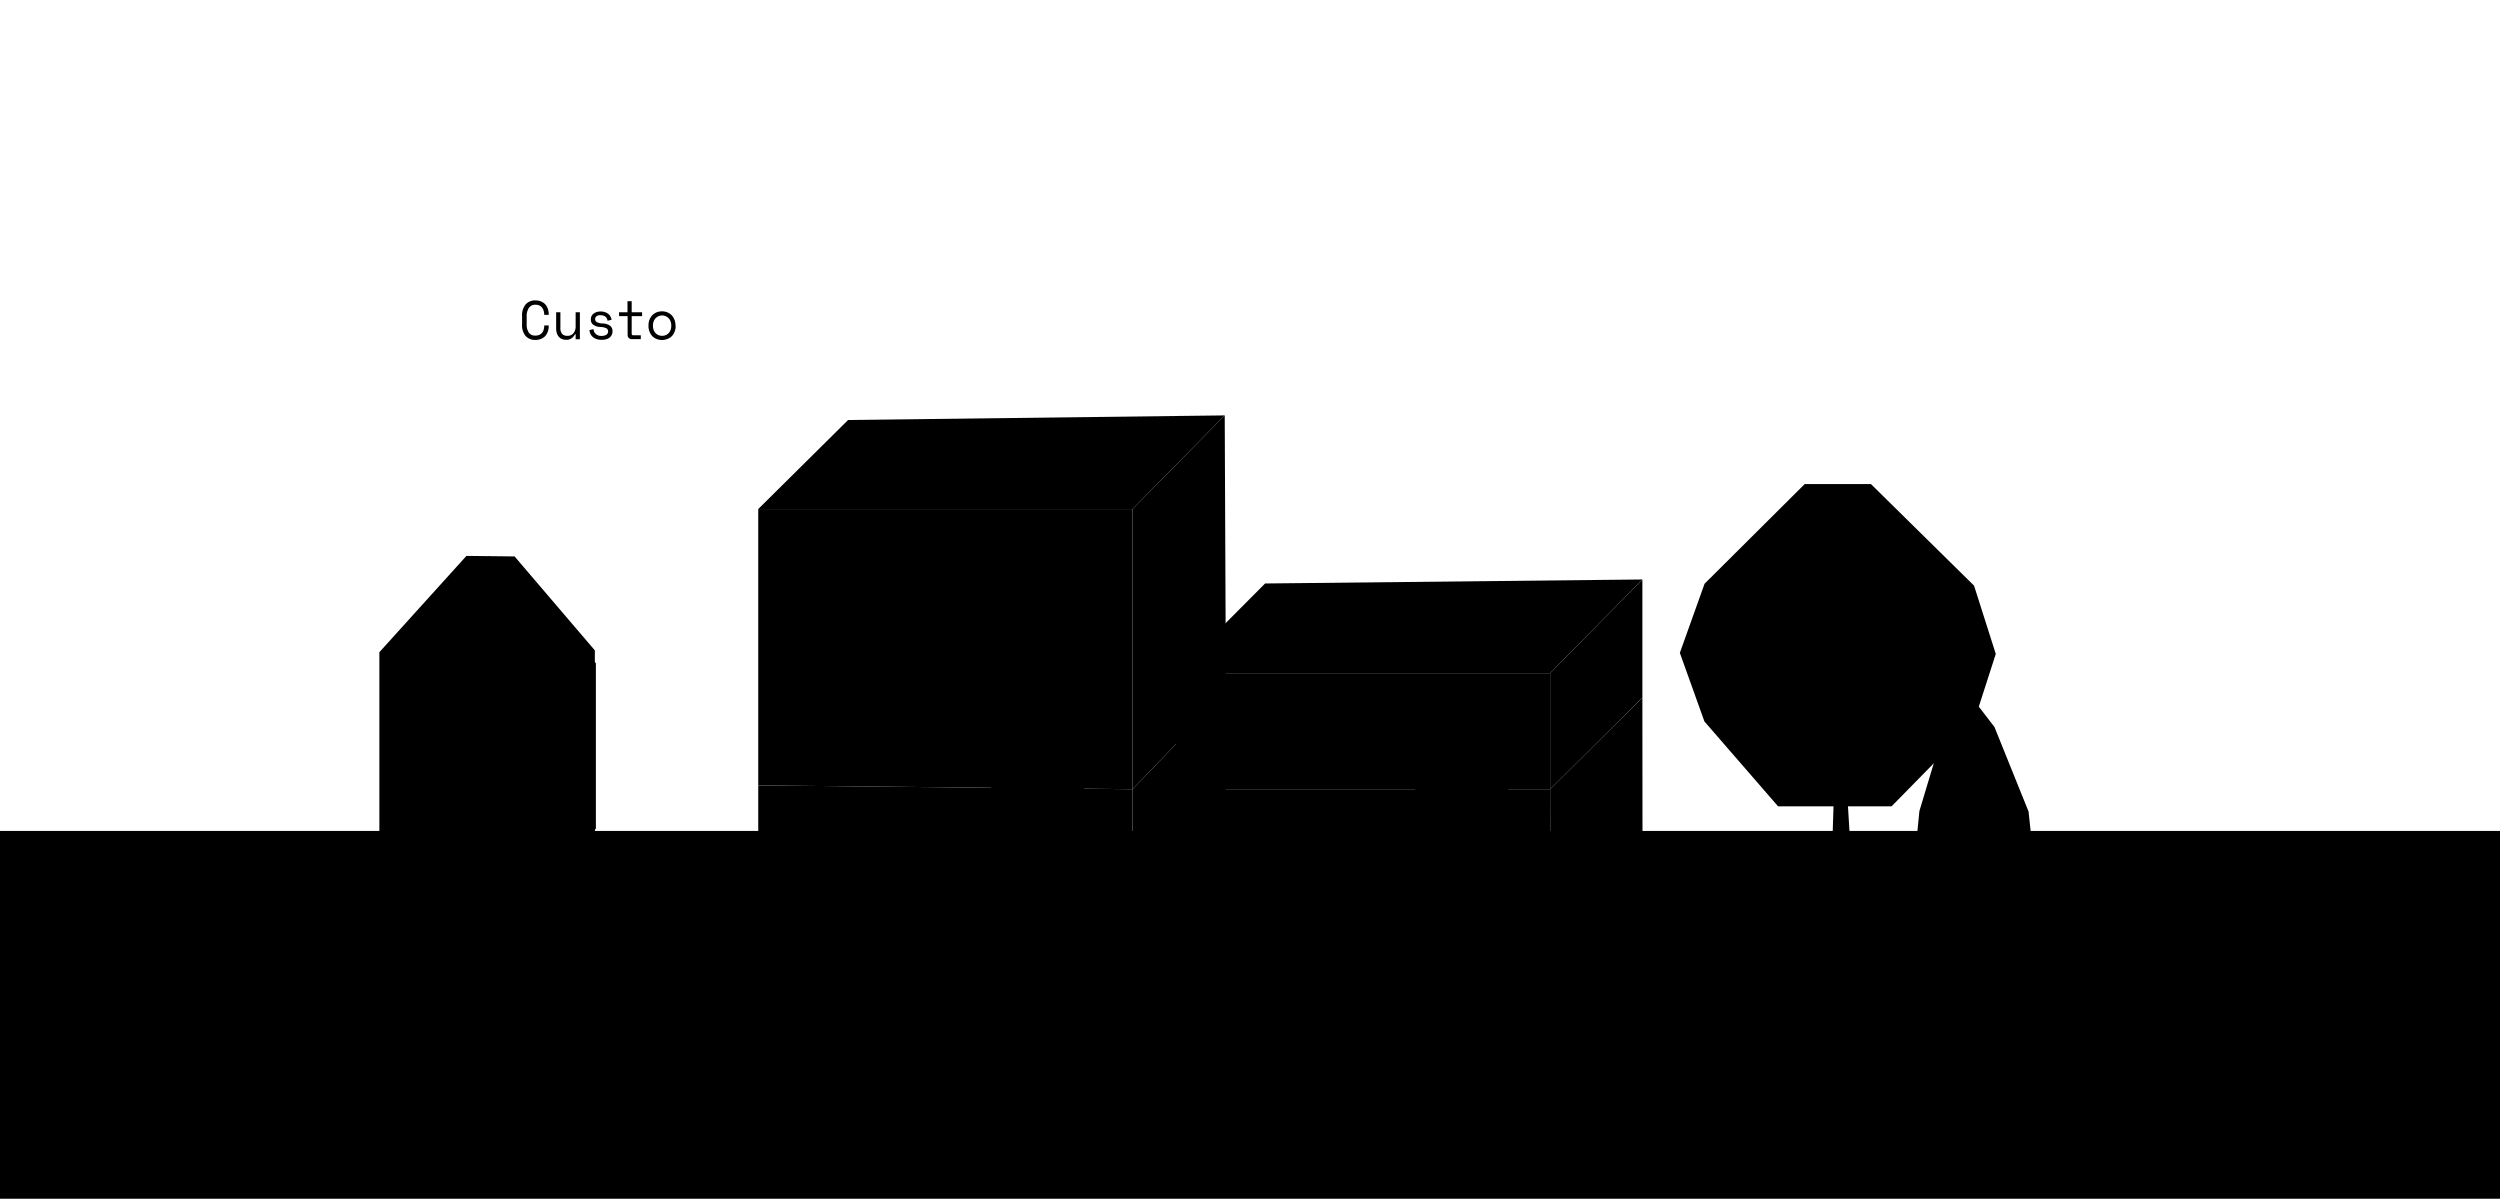 <svg class="img_svg"
	xmlns="http://www.w3.org/2000/svg" viewBox="0 0 554.47 265.86">
	
		<g id="m511">
			
			<rect id="chao" class="cls-2" y="184.29" width="554.47" height="81.57"/>
			<g id="nlado">
     <polyline
      class="cls-1"
      points="251.17 236.9 271.73 216.65 271.89 153.56 251.17 175.04"
     />
    </g>
    <g id="lado">
     <polyline
      class="cls-1"
      points="343.97 236.72 364.31 216.13 364.26 154.72 343.8 175.04"
     />
    </g>
    <g id="nfrente">
     <polyline
      class="cls-1"
      points="251.17 236.9 251.17 175.04 168.17 174.19 168.17 174.19 168.17 236.72"
     />
    </g>
    <g id="njanela">
     <rect class="cls-1" x="219.78" y="174.12" width="20.61" height="20.61" />
     <rect class="cls-1" x="177.95" y="195.08" width="20.61" height="41.62" />
    </g>
    <g id="frente">
     <polyline
      class="cls-1"
      points="343.97 236.79 343.8 175.04 260.8 175.04 260.8 175.04 261.28 236.62"
     />
    </g>
    <g id="janela">
     <rect class="cls-1" x="313.88" y="174.15" width="20.61" height="20.61" />
     <rect class="cls-1" x="272.06" y="195.32" width="20.61" height="41.62" />
    </g>
    <g id="piso">
     <polygon
      class="cls-1"
      points="271.89 153.56 271.63 92.13 251.17 112.9 251.17 175.04 271.89 153.56"
     />
     <polygon
      class="cls-1"
      points="364.26 154.72 364.26 128.52 343.8 149.3 343.8 175.04 364.26 154.72"
     />
    </g>
    <g id="escuro">
     <polygon
      class="cls-1"
      points="168.17 112.9 251.17 112.9 271.63 92.13 188.1 93.15 168.17 112.9"
     />
     <polygon
      class="cls-1"
      points="260.8 149.3 343.8 149.3 364.26 128.52 280.58 129.41 260.8 149.3"
     />
    </g>
    <g id="tabela">
     <line class="cls-1" x1="148.56" y1="81.5" x2="148.56" y2="236.8" />
	   <g id="textC" class="cls-2">
      <path
       class="cls-3"
       d="M118.76,74.43a2.16,2.16,0,0,0,.88-.17,1.74,1.74,0,0,0,.6-.47,2,2,0,0,0,.34-.67,2.63,2.63,0,0,0,.12-.8v-.14h1v.14a3.85,3.85,0,0,1-.19,1.19,2.81,2.81,0,0,1-.57,1,2.54,2.54,0,0,1-.92.64,3.16,3.16,0,0,1-1.27.24,2.75,2.75,0,0,1-2.18-.88,3.71,3.71,0,0,1-.78-2.55V70.06a3.75,3.75,0,0,1,.78-2.53,2.74,2.74,0,0,1,2.18-.9,3.16,3.16,0,0,1,1.27.24,2.54,2.54,0,0,1,.92.64,2.81,2.81,0,0,1,.57,1,3.85,3.85,0,0,1,.19,1.19v.14h-1v-.14a3,3,0,0,0-.13-.79,2,2,0,0,0-.34-.68,1.74,1.74,0,0,0-.6-.47,2.08,2.08,0,0,0-.87-.17,1.63,1.63,0,0,0-1.46.71,3.17,3.17,0,0,0-.49,1.86v1.72a3.17,3.17,0,0,0,.49,1.91A1.69,1.69,0,0,0,118.76,74.43Z"
      />
      <path
       class="cls-3"
       d="M127.67,69.25h.94v6h-.94V74.12h-.14a2.54,2.54,0,0,1-.76.91,2,2,0,0,1-1.19.34,2.57,2.57,0,0,1-.9-.16,1.85,1.85,0,0,1-.71-.49,2.24,2.24,0,0,1-.46-.8,3.48,3.48,0,0,1-.16-1.12V69.25h.94v3.43a2,2,0,0,0,.38,1.37,1.5,1.5,0,0,0,1.18.43,1.65,1.65,0,0,0,1.34-.58,2.38,2.38,0,0,0,.48-1.56Z"
      />
      <path
       class="cls-3"
       d="M132,70.78a.74.74,0,0,0,.37.66,3,3,0,0,0,1.34.3,3.14,3.14,0,0,1,1.59.5,1.44,1.44,0,0,1,.54,1.21v.07a1.59,1.59,0,0,1-.17.77,1.84,1.84,0,0,1-.48.59,2,2,0,0,1-.74.36,3.32,3.32,0,0,1-1,.13,3.27,3.27,0,0,1-1.19-.19,2.4,2.4,0,0,1-.83-.49,2,2,0,0,1-.5-.7,2.23,2.23,0,0,1-.19-.78l.89-.22a1.57,1.57,0,0,0,.53,1.1,1.77,1.77,0,0,0,1.24.41,2,2,0,0,0,1.07-.25.85.85,0,0,0,.4-.73.76.76,0,0,0-.4-.72,3.33,3.33,0,0,0-1.28-.28,2.88,2.88,0,0,1-1.59-.48,1.36,1.36,0,0,1-.55-1.18v-.08a1.44,1.44,0,0,1,.18-.73,1.58,1.58,0,0,1,.49-.54,2.19,2.19,0,0,1,.69-.32,3,3,0,0,1,.8-.11,2.93,2.93,0,0,1,1,.16,2.45,2.45,0,0,1,.75.42,1.79,1.79,0,0,1,.46.6,2.09,2.09,0,0,1,.21.67l-.89.21a1.28,1.28,0,0,0-.46-.9,1.66,1.66,0,0,0-1-.32,2.63,2.63,0,0,0-.49,0,1.36,1.36,0,0,0-.41.17.84.84,0,0,0-.29.27A.65.65,0,0,0,132,70.78Z"
      />
      <path
       class="cls-3"
       d="M137.29,69.25h1.88V66.8h.93v2.45h2.31v.86H140.1V74q0,.36.33.36h1.69v.86h-2a.89.89,0,0,1-.92-.94V70.11h-1.88Z"
      />
      <path
       class="cls-3"
       d="M149.85,72.3a3.36,3.36,0,0,1-.25,1.31,2.86,2.86,0,0,1-.65,1,2.71,2.71,0,0,1-1,.59,3.17,3.17,0,0,1-2.27,0,2.67,2.67,0,0,1-.95-.59,2.86,2.86,0,0,1-.65-1,3.19,3.19,0,0,1-.25-1.31v-.15a3.14,3.14,0,0,1,.25-1.3,2.88,2.88,0,0,1,.66-1,2.84,2.84,0,0,1,.95-.6,3.29,3.29,0,0,1,2.26,0,2.84,2.84,0,0,1,.95.6,2.88,2.88,0,0,1,.66,1,3.31,3.31,0,0,1,.25,1.3Zm-3,2.18a2.11,2.11,0,0,0,.8-.15,2,2,0,0,0,.64-.44,2,2,0,0,0,.43-.69,2.57,2.57,0,0,0,.16-.9v-.15a2.5,2.5,0,0,0-.16-.88,2,2,0,0,0-.43-.69,2.1,2.1,0,0,0-.65-.45,1.92,1.92,0,0,0-.79-.16,1.89,1.89,0,0,0-.79.16,2,2,0,0,0-.65.45,1.88,1.88,0,0,0-.43.69,2.3,2.3,0,0,0-.16.88v.15a2.36,2.36,0,0,0,.16.9,1.95,1.95,0,0,0,1.07,1.13A2.11,2.11,0,0,0,146.86,74.48Z"
      />
     </g>
    </g>
    <g id="lado-2">
     <polygon
      class="cls-1"
      points="168.17 174.19 168.17 112.9 251.17 112.9 251.17 175.04 168.17 174.19"
     />
     <polygon
      class="cls-1"
      points="260.8 175.04 260.8 149.3 343.8 149.3 343.8 175.04 260.8 175.04"
     />
    </g>
   
    <polygon
     id="plantaPO"
     class="cls-1"
     points="106.81 204.77 84.64 182.6 84.64 147.06 108.38 123.31 132.16 147.09 132.16 183.78 110.55 204.77 106.81 204.77"
    />
    <g id="arvore">
     <polygon
      class="cls-1"
      points="435.56 229 435.56 238.64 440.01 238.64 440.01 228.74 435.56 229"
     />
     <polyline
      class="cls-1"
      points="433.07 155.13 427.8 158.46 425.09 160.96 424.15 160.07 430.1 150.95 427.8 150.12 421.71 160.07 418.87 160.96 411.43 160.07 415.08 154.96 419.68 150.12 421.44 146.12 430.5 145.15 436.18 139.28 434.42 137.27 429.56 143.28 421.04 143.78 426.31 138.28 431.04 133.94 429.28 131.77 425.97 135.86 421.04 138.78 417.65 146.78 413.19 153.46 412.11 141.94 417.38 123.43 415.08 123.43 411.3 138.78 410.15 124.53 411.7 118.92 409 117.92 407.85 124.09 409.27 143.28 408.73 145.95 405.89 140.11 404.13 129.43 402.51 129.43 402.51 140.78 406.84 149.29 407.24 157.78 401.83 155.13 396.42 145.15 396.42 129.93 394.53 131.1 394.53 143.28 385.06 135.44 384.12 137.94 394.26 145.15 396.69 151.29 389.39 153.29 384.12 149.79 384.12 153.12 389.7 155.9 397.64 153.62 400.89 156.96 406.16 161.13 407.11 164.8 405.89 202.34 411.3 202.34 409.68 175.98 410.22 163.97 418.36 163.03 424.33 164.13 427.39 162.91 430.91 164.97 430.91 164.97 431.85 163.47 431.85 163.47 428.74 160.96 432.94 157.78"
     />
     <polygon
      class="cls-1"
      points="106.81 233.69 106.81 199.25 97.06 189.82 98.47 187.46 107.42 195.4 106.91 184.98 91.42 178.4 92.43 175.3 101.28 179.15 95.95 173.94 97.66 172.45 105.51 181.01 108.72 181.63 105.81 166 93.03 155.33 94.24 151.48 103.8 161.03 100.07 152.22 102.59 151.48 107.22 163.76 105.2 147.88 107.11 147.88 110.43 176.17 112.55 171.46 111.84 151.73 115.16 151.23 114.66 170.34 124.51 159.05 125.82 162.89 119.99 168.35 125.82 169.22 125.32 171.33 119.18 169.97 116.77 171.46 122.3 173.69 121.3 176.17 114.56 174.31 111.26 183.45 111.24 190.78 114.66 186.97 120.19 180.14 122 183.12 110.33 196.64 111.24 233.69 106.81 233.69"
     />
    </g>
    <g id="plantaV">
     <polygon
      class="cls-1"
      points="84.14 144.65 103.45 123.29 114.13 123.41 131.93 144.25 131.93 187.66 111.05 204.4 106.4 204.44 84.14 187.35 84.14 144.65"
     />
     <polygon
      class="cls-1"
      points="400.26 107.36 414.95 107.36 437.82 129.89 442.64 145.03 437.72 160.3 419.52 178.84 394.36 178.84 378.02 160.01 372.57 144.8 378.05 129.47 400.26 107.36"
     />
    </g>
    <g id="plantas">
     <polygon
      class="cls-1"
      points="436.85 154.08 431.31 161.24 425.7 179.88 423.9 198.04 425.67 216.91 435.56 229.3 440.01 229.04 449.84 216.92 451.84 198.14 449.91 179.99 442.35 161.25 436.85 154.08"
     />
    </g>
	</g>
</svg>